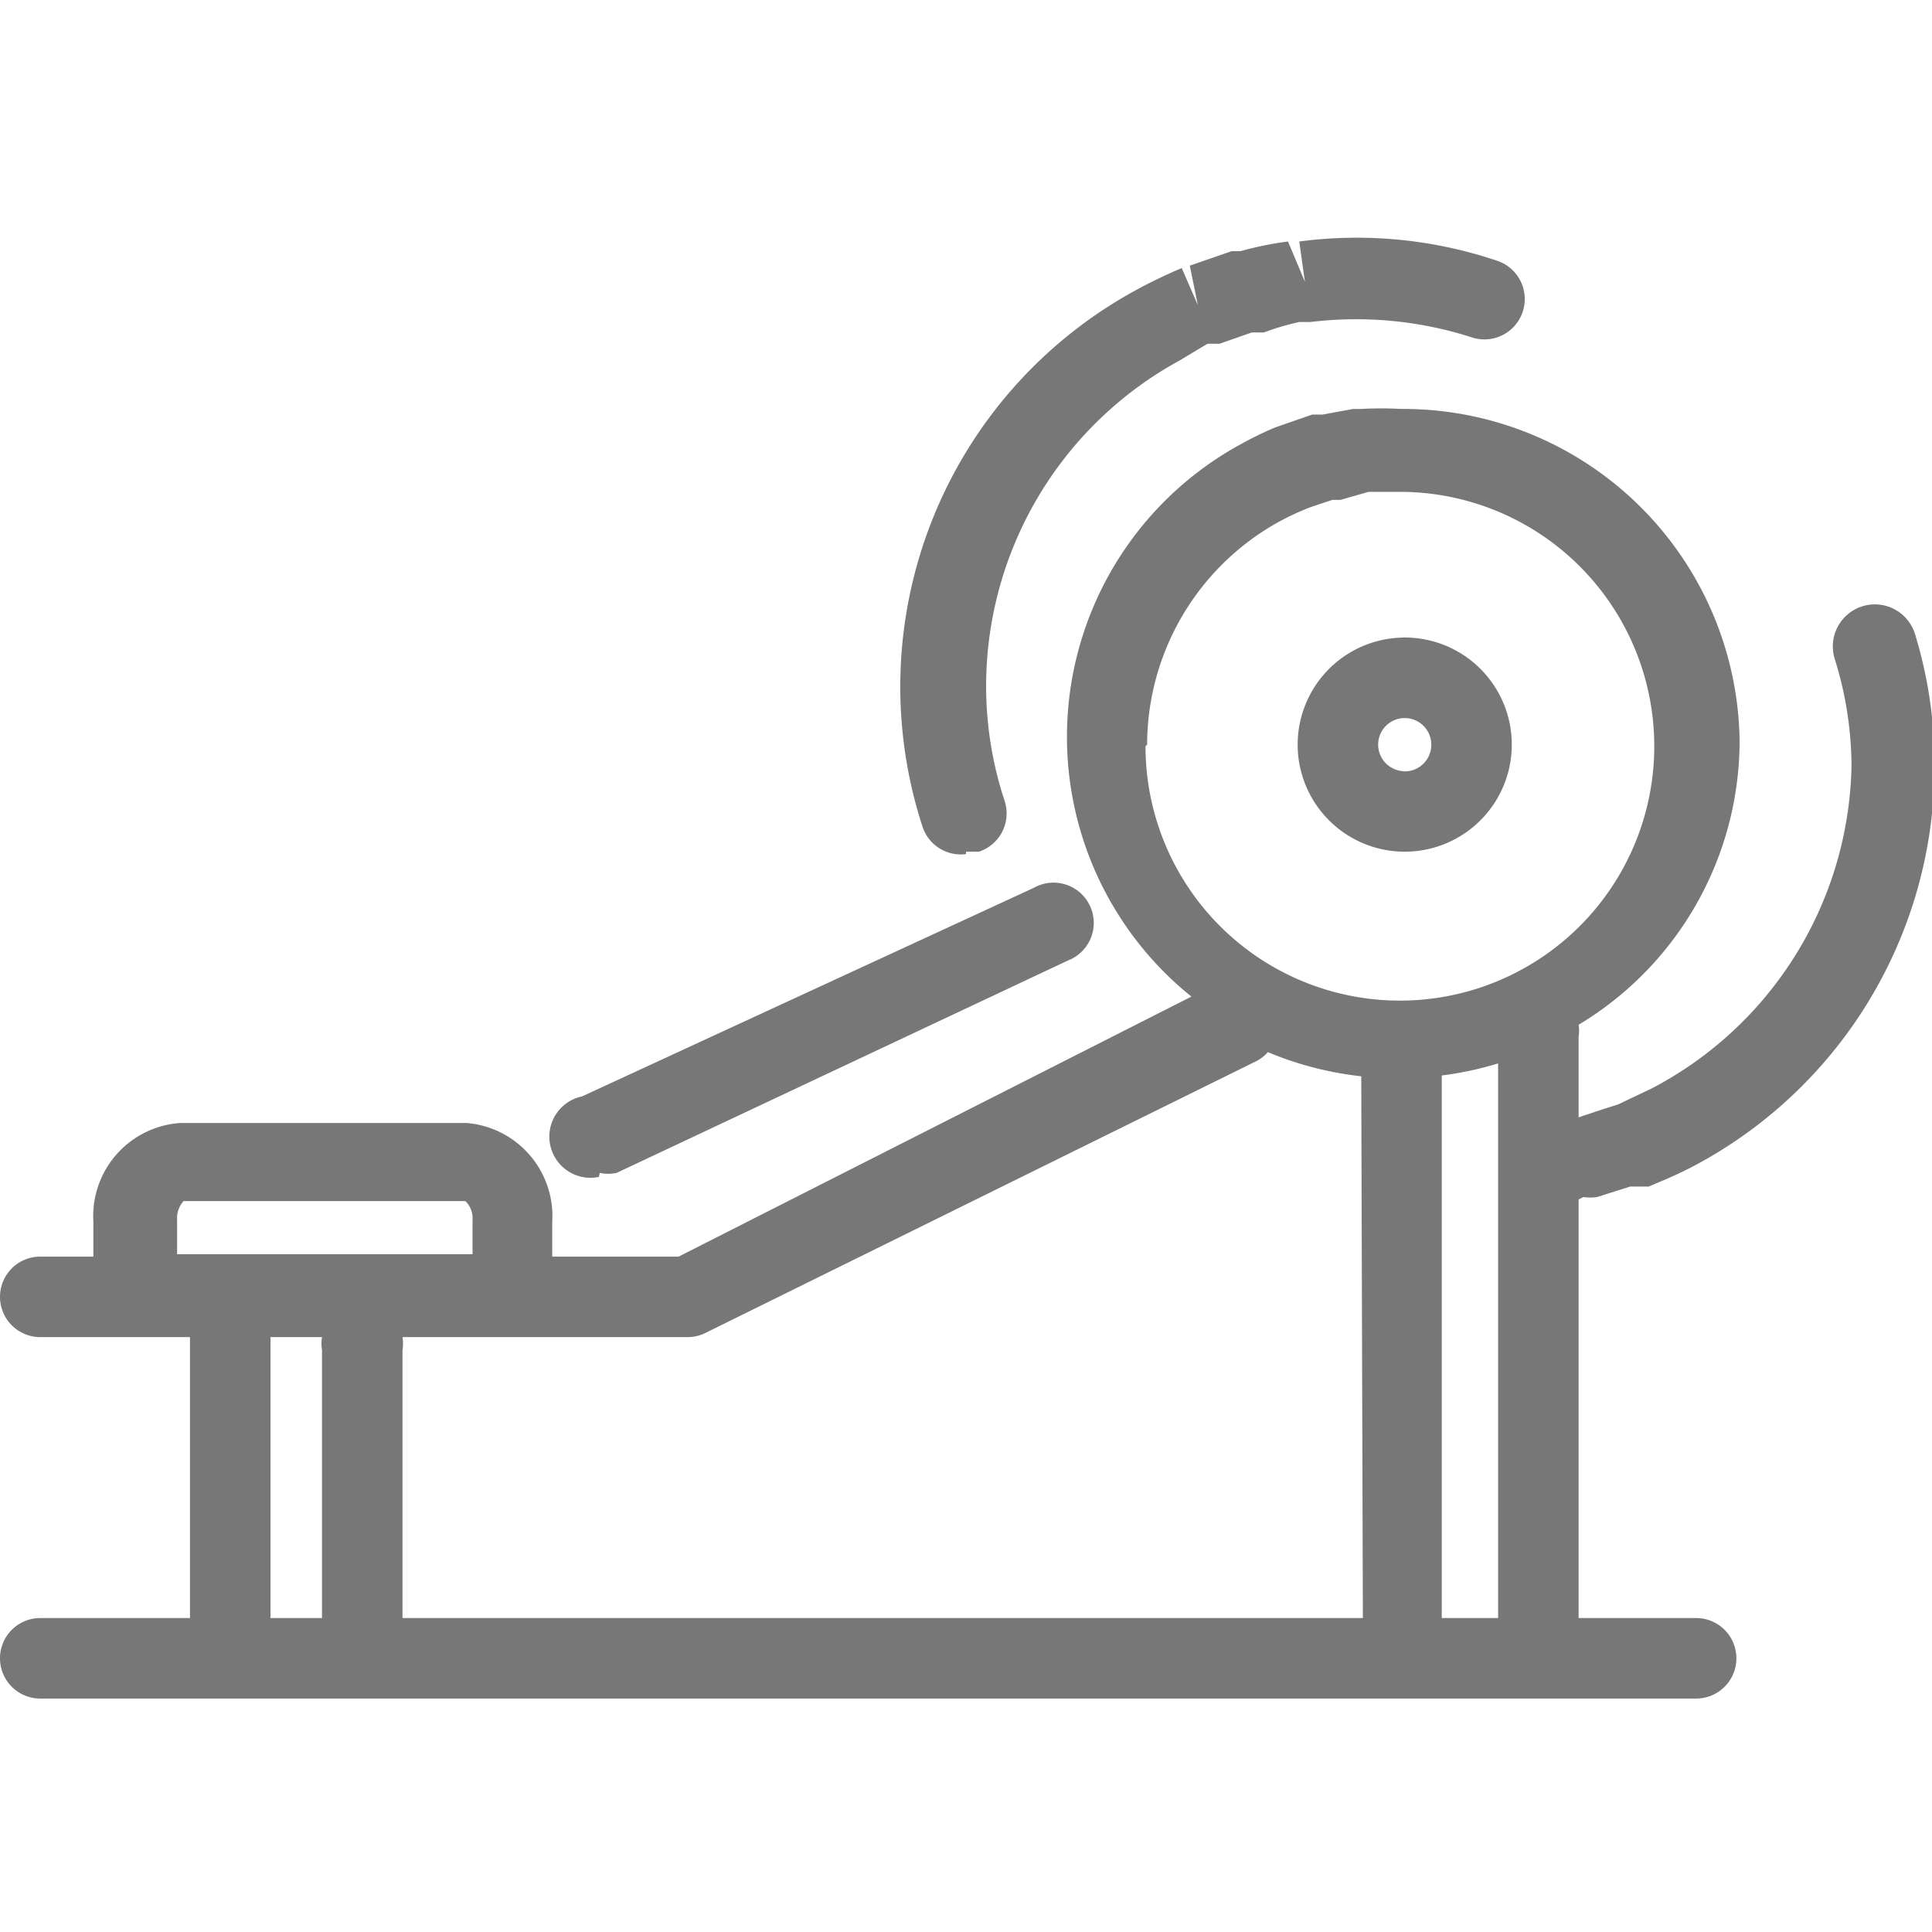 <svg id="Layer_1" data-name="Layer 1" xmlns="http://www.w3.org/2000/svg" viewBox="0 0 24 24"><defs><style>.cls-1{fill:#777;}</style></defs><title>rowing-machine</title><path class="cls-1" d="M7.45,14.57a.49.49,0,0,0,.21,0l5.61-2.64a.5.5,0,1,0-.43-.9L7.23,13.62a.5.5,0,0,0,.21,1Zm10-6.65a1.33,1.33,0,1,0,1.33,1.33A1.33,1.33,0,0,0,17.41,7.92Zm0,1.66a.33.33,0,1,1,.33-.33A.33.33,0,0,1,17.41,9.58Zm-5.45,1,.16,0a.5.5,0,0,0,.32-.63,4.55,4.55,0,0,1-.23-1.42,4.61,4.61,0,0,1,2.4-4.05L15,4.27l.15,0,.4-.14.15,0A3.28,3.28,0,0,1,16.14,4l.14,0a4.69,4.69,0,0,1,2,.19.5.5,0,0,0,.32-.95A5.45,5.45,0,0,0,16.14,3l.07.5L16,3a4.2,4.2,0,0,0-.59.12l-.11,0-.52.18.1.49-.2-.46a6.43,6.43,0,0,0-.58.28,5.61,5.61,0,0,0-2.64,6.66A.5.5,0,0,0,12,10.61Zm7.67,4.29a.59.59,0,0,0,.17,0l.41-.13.12,0,.11,0c.19-.08.36-.15.55-.25a5.62,5.62,0,0,0,3-4.87,5.52,5.52,0,0,0-.24-1.74.5.5,0,1,0-1,.3A4.5,4.5,0,0,1,23,9.52a4.62,4.62,0,0,1-2.48,4l-.42.2-.19.06-.3.1v-1a.49.49,0,0,0,0-.15,4.12,4.12,0,0,0,2-3.52A4.18,4.18,0,0,0,17.4,5.08a4.4,4.4,0,0,0-.49,0l-.1,0-.38.07-.13,0-.46.16a4.36,4.36,0,0,0-.43.21,4.14,4.14,0,0,0-.61,6.86L8.43,15.61H6.86s0,0,0,0v-.43a1.16,1.16,0,0,0-1.07-1.23H2.24a1.16,1.16,0,0,0-1.08,1.23v.43s0,0,0,0H.5a.5.5,0,0,0,0,1H2.36v3.49H.5a.5.5,0,0,0,0,1H21.07a.5.5,0,0,0,0-1H19.61V14.9Zm-17.47.71s0,0,0,0v-.43a.32.32,0,0,1,.08-.23H5.78a.29.29,0,0,1,.09.23v.43s0,0,0,0ZM4,16.77v3.33H3.36V16.61H4A.49.49,0,0,0,4,16.77Zm12.93,3.33H5V16.77a.49.49,0,0,0,0-.16H8.54a.5.5,0,0,0,.22-.05l6.83-3.37a.5.5,0,0,0,.16-.12,4.19,4.19,0,0,0,1.16.3ZM14.25,9.25a3.17,3.17,0,0,1,1.64-2.77,3.36,3.36,0,0,1,.39-.18l.27-.09.1,0L17,6.11l.4,0a3.16,3.16,0,1,1-3.17,3.16Zm4.36,10.85h-.7V13.36a4.17,4.17,0,0,0,.7-.15Z"/></svg>
